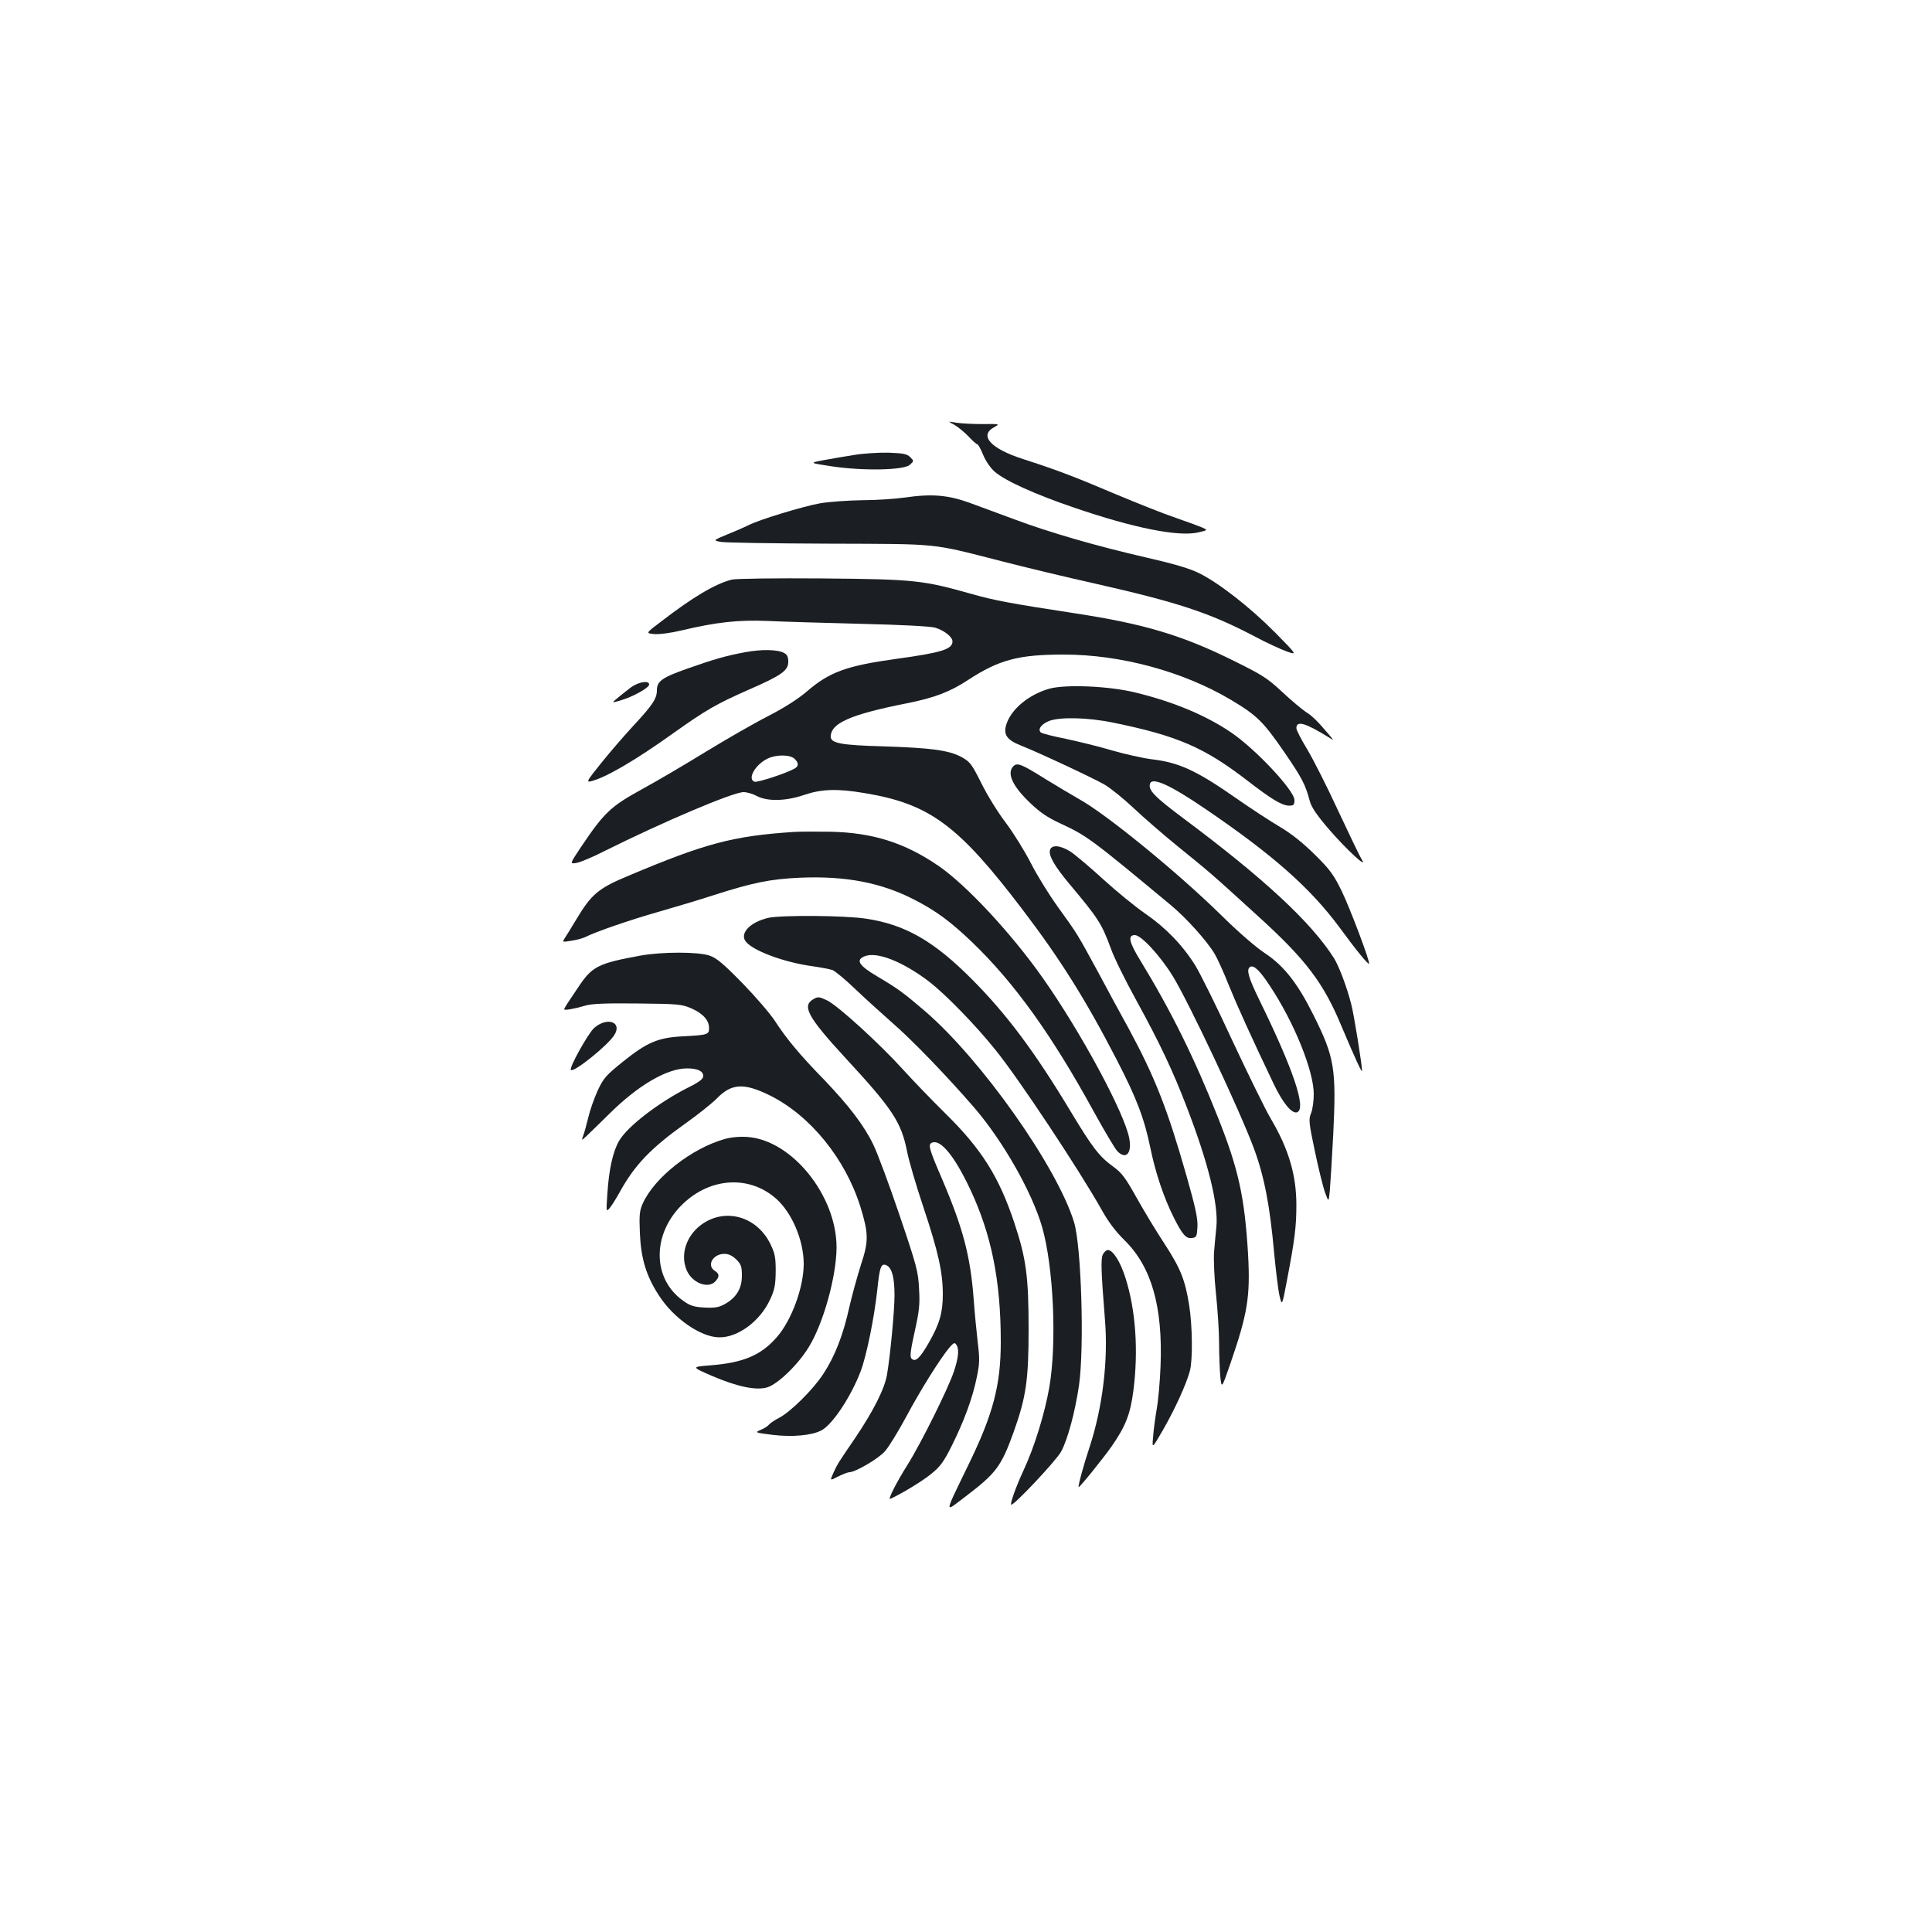 <?xml version="1.0" standalone="no"?>
<!DOCTYPE svg PUBLIC "-//W3C//DTD SVG 20010904//EN"
 "http://www.w3.org/TR/2001/REC-SVG-20010904/DTD/svg10.dtd">
<svg version="1.0" xmlns="http://www.w3.org/2000/svg"
 width="1000pt" height="1000pt" viewBox="0 0 1000 1000"
 preserveAspectRatio="xMidYMid meet">
<g transform="translate(0,1000) scale(0.1,-0.1)"
fill="#1b1f23" stroke="none">
<path d="M4940 7801 c19 -11 52 -38 73 -60 21 -23 42 -41 46 -41 4 0 18 -25
30 -55 13 -31 38 -68 59 -86 53 -47 212 -119 413 -187 307 -105 537 -151 640
-128 51 12 51 12 23 25 -16 7 -78 30 -139 51 -60 20 -200 76 -310 122 -216 92
-309 127 -480 182 -168 54 -229 122 -149 165 30 17 30 17 -60 16 -50 0 -111 3
-136 7 -45 8 -45 8 -10 -11z"/>
<path d="M4420 7645 c-47 -7 -118 -20 -158 -27 -74 -14 -74 -14 45 -32 161
-24 371 -20 402 8 22 20 22 20 2 40 -17 17 -36 20 -113 23 -51 1 -131 -4 -178
-12z"/>
<path d="M4685 7425 c-49 -7 -149 -14 -221 -14 -72 -1 -171 -8 -219 -16 -89
-16 -316 -85 -370 -113 -16 -8 -65 -30 -108 -47 -77 -32 -77 -32 -35 -40 24
-4 275 -8 558 -9 581 -2 523 4 895 -91 116 -30 332 -82 480 -115 429 -97 594
-151 825 -272 63 -34 140 -69 170 -80 55 -19 55 -19 -60 98 -132 133 -293 258
-395 308 -48 24 -134 49 -275 81 -256 59 -498 129 -677 196 -76 28 -181 67
-233 86 -112 41 -198 48 -335 28z"/>
<path d="M3788 7000 c-85 -21 -204 -92 -366 -217 -81 -61 -81 -61 -34 -65 27
-2 86 6 140 19 181 43 292 55 445 49 78 -4 297 -10 487 -15 211 -5 359 -13
381 -20 48 -15 89 -48 89 -71 0 -40 -55 -58 -289 -90 -260 -36 -348 -68 -466
-170 -46 -39 -115 -83 -200 -127 -71 -36 -215 -119 -320 -183 -104 -64 -255
-153 -334 -196 -160 -88 -194 -120 -313 -297 -60 -90 -60 -90 -22 -83 20 4 85
31 143 61 303 151 665 305 720 305 17 0 48 -9 68 -20 55 -29 149 -27 244 5 90
31 172 34 314 10 337 -56 485 -165 819 -605 193 -253 327 -467 486 -775 103
-199 143 -304 175 -460 27 -130 69 -254 120 -356 45 -90 64 -111 94 -107 24 3
26 7 29 58 2 43 -10 100 -57 265 -99 347 -163 510 -301 765 -35 63 -105 192
-155 286 -110 202 -107 198 -209 339 -44 61 -107 162 -139 225 -32 63 -91 158
-130 210 -40 52 -97 144 -127 205 -51 102 -59 112 -104 137 -66 35 -157 47
-406 55 -216 6 -270 16 -270 50 0 70 102 115 395 173 141 28 222 59 315 120
161 105 261 132 495 132 296 0 617 -87 864 -233 136 -81 169 -113 277 -270 94
-137 110 -168 134 -257 8 -30 37 -73 100 -146 89 -103 202 -207 169 -156 -9
14 -63 126 -121 250 -57 124 -130 268 -161 320 -31 51 -57 101 -57 111 0 41
46 28 170 -49 25 -16 25 -16 0 14 -58 69 -87 98 -121 119 -19 13 -75 59 -123
104 -78 73 -105 89 -259 165 -261 129 -461 188 -810 241 -338 52 -420 67 -539
101 -252 71 -295 76 -773 80 -247 2 -446 -1 -467 -6z m324 -927 c23 -21 23
-40 -1 -52 -45 -25 -193 -73 -206 -67 -38 14 4 88 67 119 44 22 116 22 140 0z"/>
<path d="M3856 6624 c-98 -18 -160 -36 -302 -86 -127 -45 -154 -64 -154 -111
0 -43 -21 -75 -125 -187 -48 -52 -123 -139 -166 -193 -70 -87 -76 -97 -51 -91
75 18 227 106 427 249 167 119 222 151 390 225 172 75 205 99 205 145 0 25 -6
37 -21 45 -34 19 -119 20 -203 4z"/>
<path d="M3264 6441 c-21 -16 -52 -41 -69 -55 -30 -25 -30 -25 18 -11 64 19
147 65 147 82 0 23 -55 14 -96 -16z"/>
<path d="M5430 6435 c-107 -31 -198 -107 -222 -187 -15 -50 4 -78 74 -106 85
-33 374 -168 435 -203 31 -18 99 -73 152 -123 53 -50 157 -140 231 -200 163
-132 167 -135 405 -352 255 -231 345 -350 440 -579 65 -154 105 -242 105 -228
0 31 -42 293 -56 345 -22 88 -64 198 -89 238 -117 185 -360 411 -778 723 -154
115 -186 149 -174 182 13 33 106 -9 286 -132 350 -238 543 -409 694 -613 87
-119 148 -193 153 -188 7 8 -97 284 -141 375 -41 84 -60 111 -139 189 -62 61
-120 108 -181 144 -49 29 -147 93 -216 141 -214 150 -304 192 -447 209 -48 6
-141 27 -207 46 -66 20 -174 46 -239 60 -66 13 -124 28 -129 33 -16 16 1 41
40 58 54 23 202 20 333 -7 333 -68 473 -128 697 -301 126 -97 179 -129 216
-129 23 0 27 4 27 29 0 49 -200 263 -328 350 -130 88 -296 158 -493 206 -135
34 -364 44 -449 20z"/>
<path d="M5245 6034 c-35 -36 -5 -103 89 -192 48 -46 89 -74 152 -103 140 -65
159 -79 573 -423 81 -67 189 -187 229 -255 14 -24 47 -96 72 -160 44 -108 116
-267 230 -506 49 -104 97 -162 124 -152 49 19 -20 223 -198 586 -54 111 -66
153 -46 166 19 12 50 -17 103 -98 125 -188 227 -440 227 -560 0 -35 -6 -80
-14 -99 -13 -31 -12 -47 20 -198 19 -91 43 -187 53 -214 18 -49 18 -49 24 10
3 33 11 165 18 295 16 337 7 396 -102 614 -82 165 -153 256 -253 322 -46 30
-141 113 -225 196 -225 221 -596 524 -736 601 -38 22 -116 68 -171 102 -128
80 -148 88 -169 68z"/>
<path d="M4110 5694 c-317 -21 -459 -59 -855 -226 -159 -66 -194 -96 -274
-230 -24 -40 -50 -82 -58 -94 -13 -21 -13 -21 36 -13 27 4 59 13 71 19 47 25
235 90 377 130 81 23 211 62 288 87 203 65 292 83 446 90 234 10 420 -25 592
-114 113 -58 187 -113 300 -221 217 -209 410 -477 628 -875 55 -100 110 -192
121 -204 45 -48 78 -14 63 65 -24 130 -250 550 -449 832 -163 231 -394 479
-538 578 -175 120 -340 172 -558 177 -74 1 -160 1 -190 -1z"/>
<path d="M5435 5601 c-9 -28 23 -84 100 -176 151 -180 167 -205 215 -335 16
-46 75 -165 130 -265 123 -224 191 -368 263 -556 111 -288 164 -503 153 -619
-4 -36 -9 -94 -12 -130 -3 -36 1 -134 10 -218 9 -84 16 -198 16 -255 0 -56 3
-132 6 -169 7 -67 7 -67 51 60 91 264 105 350 93 570 -18 297 -49 440 -157
711 -121 305 -241 548 -401 810 -58 94 -66 131 -28 131 32 0 130 -105 196
-212 83 -135 348 -697 420 -892 54 -145 83 -297 105 -542 9 -93 21 -193 28
-222 13 -53 13 -53 40 90 38 199 47 268 47 381 0 155 -40 290 -132 446 -28 47
-117 229 -199 404 -81 176 -168 351 -193 391 -65 104 -152 194 -258 267 -51
35 -149 115 -218 178 -69 63 -145 127 -169 143 -53 33 -97 37 -106 9z"/>
<path d="M3976 5249 c-90 -21 -145 -76 -119 -118 30 -48 195 -111 347 -132 43
-6 90 -15 105 -20 14 -6 64 -47 111 -92 47 -45 135 -125 195 -178 107 -92 293
-286 431 -446 149 -175 295 -433 348 -614 59 -206 77 -601 37 -831 -24 -136
-77 -308 -133 -428 -39 -84 -70 -171 -64 -178 10 -9 234 229 258 274 35 64 73
208 93 344 28 199 12 723 -26 845 -89 288 -480 841 -772 1092 -110 94 -135
113 -246 179 -97 57 -114 86 -64 105 63 24 194 -28 327 -128 86 -65 245 -228
349 -358 120 -148 430 -616 548 -825 35 -64 75 -116 120 -160 139 -137 198
-342 186 -650 -3 -80 -12 -183 -21 -230 -8 -47 -16 -111 -18 -142 -5 -57 -5
-57 53 43 59 103 120 235 138 304 15 57 13 234 -4 340 -21 132 -46 192 -128
318 -41 62 -105 168 -143 236 -60 107 -77 130 -124 164 -70 51 -106 97 -220
287 -185 307 -329 500 -509 681 -197 198 -346 284 -549 314 -108 17 -442 19
-506 4z"/>
<path d="M3316 5054 c-220 -40 -252 -56 -323 -164 -20 -30 -45 -67 -55 -82
-10 -15 -18 -30 -18 -32 0 -7 53 2 110 19 32 10 108 13 270 11 211 -2 228 -4
278 -25 61 -27 92 -62 92 -102 0 -34 -6 -36 -135 -43 -127 -6 -186 -31 -308
-129 -92 -74 -103 -87 -134 -153 -18 -40 -40 -102 -48 -138 -9 -36 -20 -78
-26 -93 -10 -28 -10 -28 17 -3 15 14 68 66 118 115 148 147 298 235 402 235
55 0 84 -14 84 -40 0 -14 -20 -30 -72 -56 -156 -78 -319 -203 -363 -278 -32
-54 -53 -147 -61 -271 -7 -100 -7 -100 14 -75 11 14 32 48 47 75 80 146 164
233 347 363 62 44 133 101 158 126 76 79 141 82 275 16 209 -104 390 -327 468
-575 43 -140 44 -178 3 -302 -19 -60 -46 -158 -60 -219 -32 -145 -75 -255
-135 -346 -53 -81 -170 -197 -229 -227 -21 -11 -44 -26 -51 -34 -6 -8 -26 -21
-44 -28 -31 -14 -30 -14 63 -26 103 -12 201 -3 251 23 57 29 154 175 204 307
31 83 70 276 86 422 12 119 20 140 49 125 27 -14 40 -64 40 -154 0 -80 -22
-313 -39 -412 -13 -74 -71 -188 -164 -326 -96 -141 -90 -132 -114 -183 -18
-40 -18 -40 26 -17 24 12 50 22 58 22 31 0 153 72 184 109 19 21 68 101 109
177 75 141 178 304 224 359 22 25 27 28 36 15 15 -23 12 -64 -12 -137 -29 -88
-171 -374 -242 -487 -55 -87 -103 -181 -88 -174 56 25 162 89 208 126 50 40
67 62 111 150 63 127 107 245 129 354 15 71 15 96 5 178 -6 52 -16 152 -21
222 -17 226 -54 368 -165 628 -67 155 -73 178 -50 186 44 17 115 -69 195 -238
112 -237 160 -477 160 -793 0 -224 -39 -374 -169 -640 -127 -263 -126 -246
-11 -159 155 118 182 153 246 330 65 182 78 270 78 534 0 271 -12 365 -74 551
-79 238 -170 382 -355 564 -73 72 -172 175 -221 229 -118 131 -337 331 -393
358 -40 19 -47 20 -70 7 -62 -35 -31 -92 164 -304 245 -265 290 -333 320 -485
9 -47 47 -177 85 -290 76 -228 100 -335 100 -449 0 -95 -17 -154 -72 -250 -47
-82 -70 -103 -90 -83 -9 9 -6 39 16 138 24 107 28 142 23 223 -4 88 -12 119
-101 381 -53 157 -114 321 -136 366 -49 101 -127 202 -255 336 -125 128 -193
210 -253 302 -25 39 -102 128 -170 198 -99 101 -134 130 -170 142 -58 20 -245
20 -356 0z"/>
<path d="M3075 4679 c-31 -28 -131 -207 -120 -217 15 -15 193 129 225 181 42
68 -38 95 -105 36z"/>
<path d="M3753 4105 c-173 -48 -366 -200 -426 -334 -17 -38 -19 -60 -15 -155
6 -132 33 -221 99 -322 76 -118 216 -215 311 -216 97 -2 213 84 264 196 24 51
28 75 29 146 0 73 -4 93 -28 142 -63 129 -205 181 -325 119 -99 -51 -147 -163
-108 -255 28 -67 112 -99 149 -58 22 24 21 39 -3 54 -44 28 -10 88 49 88 23 0
41 -9 62 -29 25 -25 29 -37 29 -84 0 -65 -27 -111 -85 -145 -33 -19 -51 -22
-107 -20 -55 3 -75 9 -110 34 -164 114 -165 350 -1 505 144 136 345 146 482
23 81 -73 141 -215 141 -336 0 -121 -63 -293 -140 -380 -81 -93 -174 -132
-344 -145 -98 -8 -98 -8 10 -55 131 -56 228 -76 285 -59 54 16 159 117 213
205 77 122 146 371 146 521 -1 268 -231 553 -460 570 -41 3 -84 -1 -117 -10z"/>
<path d="M5709 3508 c-12 -22 -10 -85 10 -336 18 -213 -12 -457 -80 -664 -29
-86 -60 -200 -56 -205 4 -4 126 147 171 211 72 104 96 165 112 285 27 208 13
419 -41 588 -26 82 -64 143 -91 143 -7 0 -19 -10 -25 -22z"/>
</g>
</svg>
